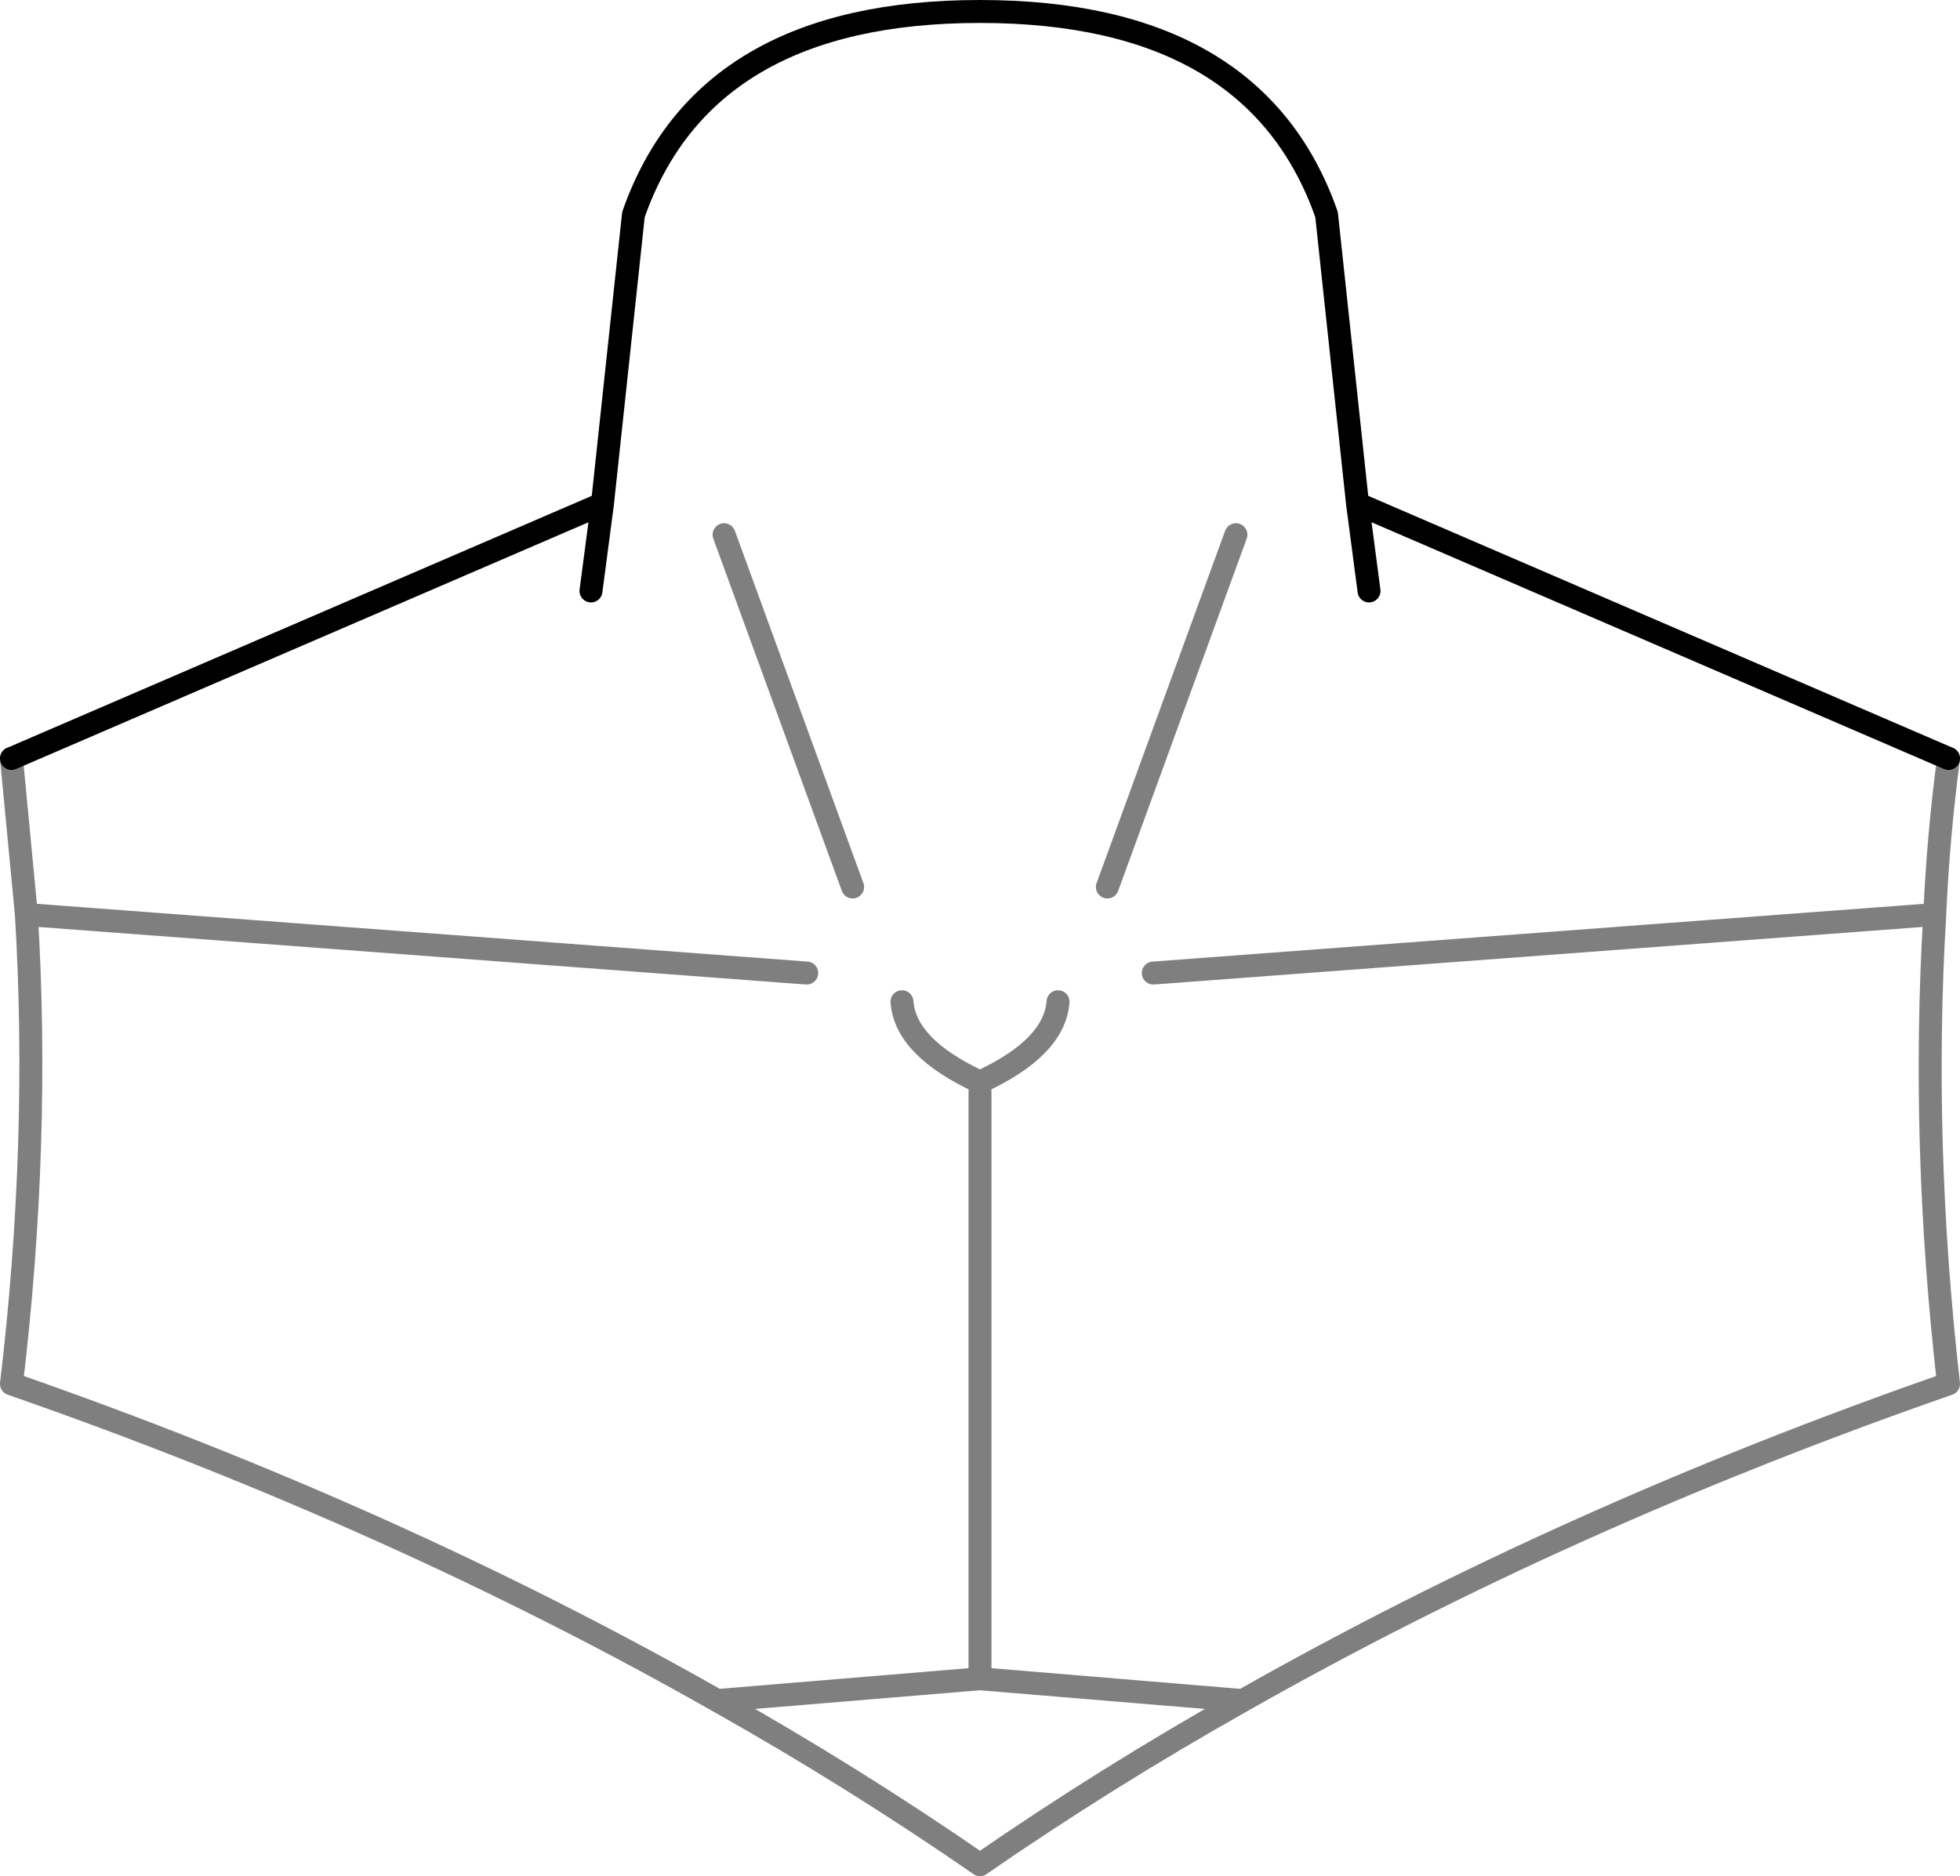 <?xml version="1.0" encoding="UTF-8" standalone="no"?>
<svg xmlns:xlink="http://www.w3.org/1999/xlink" height="81.75px" width="85.4px" xmlns="http://www.w3.org/2000/svg">
  <g transform="matrix(1.0, 0.0, 0.0, 1.0, -357.1, -193.15)">
    <path d="M442.0 226.2 L416.25 215.1 416.75 218.9 M357.6 226.2 L383.35 215.1 384.7 202.5 Q387.8 193.65 399.8 193.65 411.8 193.65 414.9 202.5 L416.25 215.1 M383.35 215.1 L382.85 218.9" fill="none" stroke="#000000" stroke-linecap="round" stroke-linejoin="round" stroke-width="1.0"/>
    <path d="M407.35 235.55 L441.4 233.0 Q441.55 229.6 442.0 226.2 M405.35 231.8 L410.95 216.45 M441.4 233.0 Q440.8 242.95 442.0 253.45 425.35 259.25 411.25 267.25 405.3 270.6 399.8 274.4 394.3 270.6 388.35 267.25 374.25 259.25 357.6 253.45 358.85 242.95 358.25 233.0 L357.6 226.2 M396.4 236.8 Q396.55 238.8 399.8 240.3 403.05 238.8 403.2 236.8 M394.25 231.8 L388.65 216.45 M411.25 267.25 L399.8 266.3 388.35 267.25 M358.25 233.0 L392.25 235.55 M399.8 266.3 L399.8 240.3" fill="none" stroke="#000000" stroke-linecap="round" stroke-linejoin="round" stroke-opacity="0.502" stroke-width="1.0"/>
  </g>
</svg>
